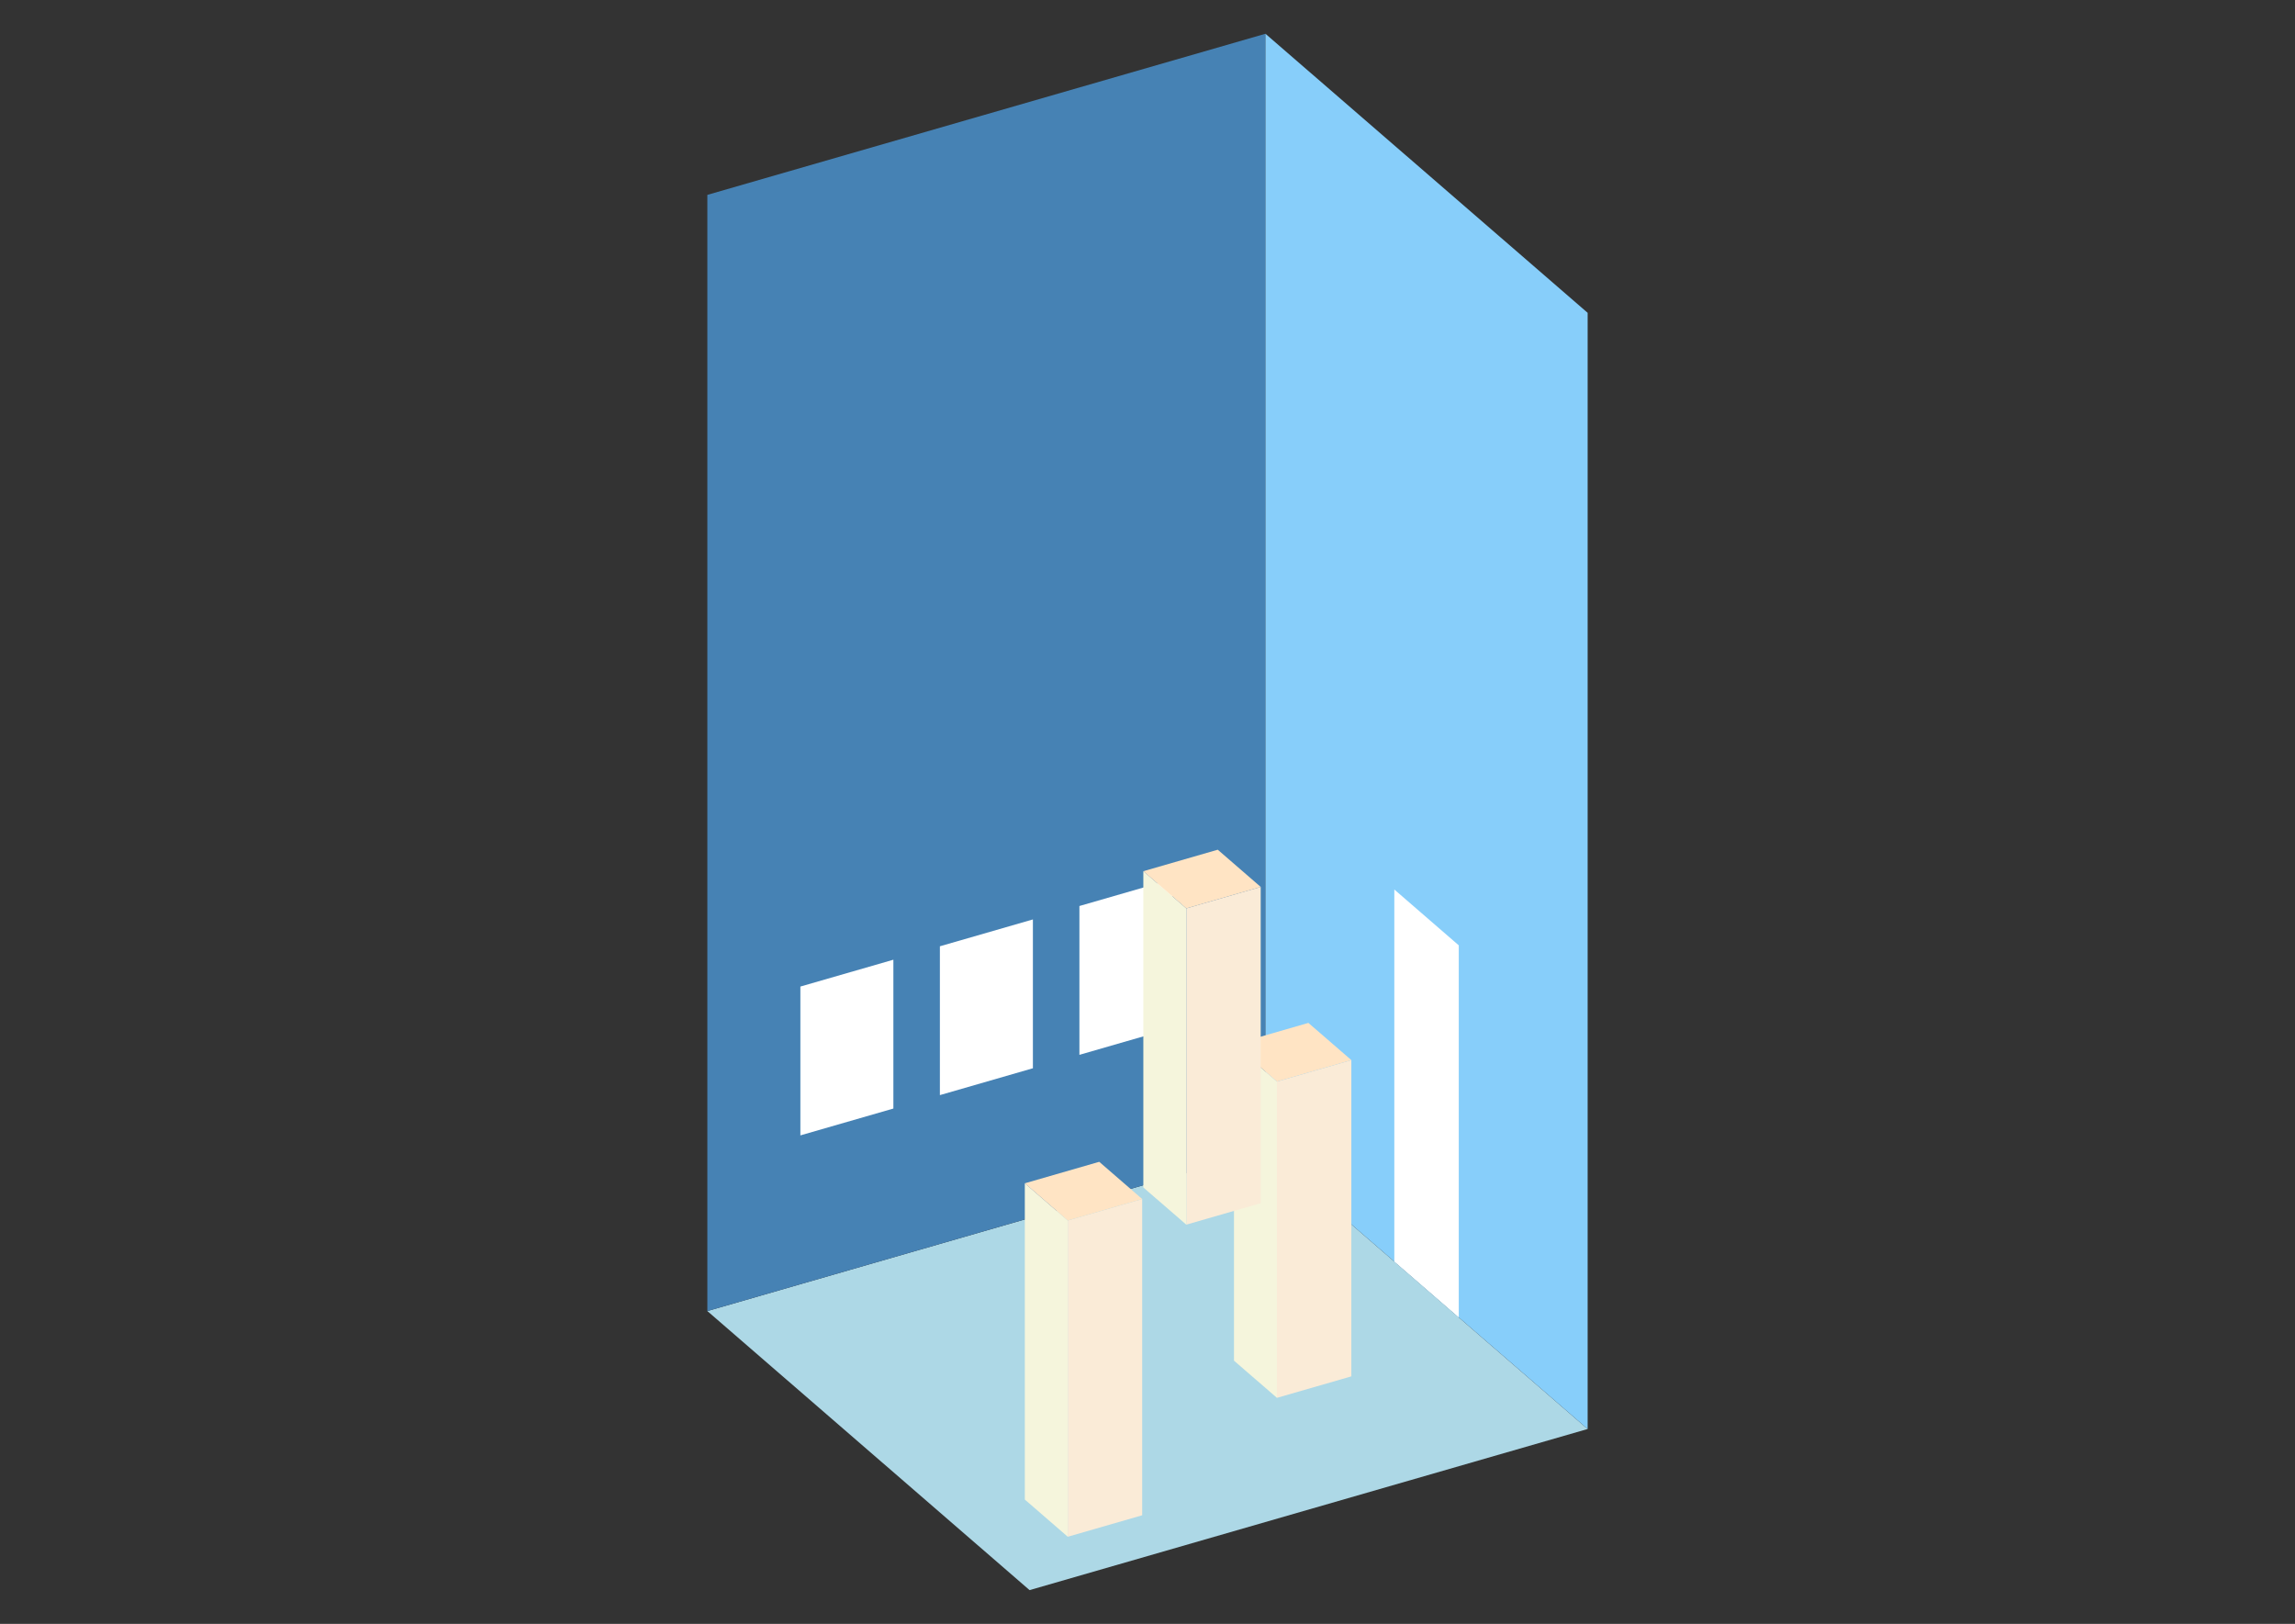 <?xml version="1.0" encoding="UTF-8"?>
<svg
  xmlns="http://www.w3.org/2000/svg"
  width="848"
  height="600"
  style="background-color:white"
>
  <rect width="100%" height="100%" fill="#333333" stroke="none"/>
  <polygon fill="lightblue" points="380.423,587.526 261.368,484.421 467.577,424.893 586.632,527.998" />
  <polygon fill="steelblue" points="261.368,484.421 261.368,72.002 467.577,12.474 467.577,424.893" />
  <polygon fill="lightskyblue" points="586.632,527.998 586.632,115.579 467.577,12.474 467.577,424.893" />
  <polygon fill="white" points="539.01,486.756 539.01,349.283 515.199,328.662 515.199,466.135" />
  <polygon fill="white" points="295.736,419.51 295.736,364.521 330.104,354.6 330.104,409.589" />
  <polygon fill="white" points="347.288,404.629 347.288,349.639 381.657,339.718 381.657,394.707" />
  <polygon fill="white" points="398.841,389.747 398.841,334.757 433.209,324.836 433.209,379.825" />
  <polygon fill="antiquewhite" points="471.828,516.485 471.828,399.633 499.323,391.696 499.323,508.548" />
  <polygon fill="beige" points="471.828,516.485 471.828,399.633 455.954,385.885 455.954,502.738" />
  <polygon fill="bisque" points="471.828,399.633 455.954,385.885 483.449,377.948 499.323,391.696" />
  <polygon fill="antiquewhite" points="394.539,567.81 394.539,450.958 422.034,443.021 422.034,559.873" />
  <polygon fill="beige" points="394.539,567.81 394.539,450.958 378.665,437.21 378.665,554.062" />
  <polygon fill="bisque" points="394.539,450.958 378.665,437.21 406.16,429.273 422.034,443.021" />
  <polygon fill="antiquewhite" points="438.335,452.495 438.335,335.643 465.829,327.706 465.829,444.558" />
  <polygon fill="beige" points="438.335,452.495 438.335,335.643 422.461,321.895 422.461,438.747" />
  <polygon fill="bisque" points="438.335,335.643 422.461,321.895 449.955,313.958 465.829,327.706" />
</svg>
